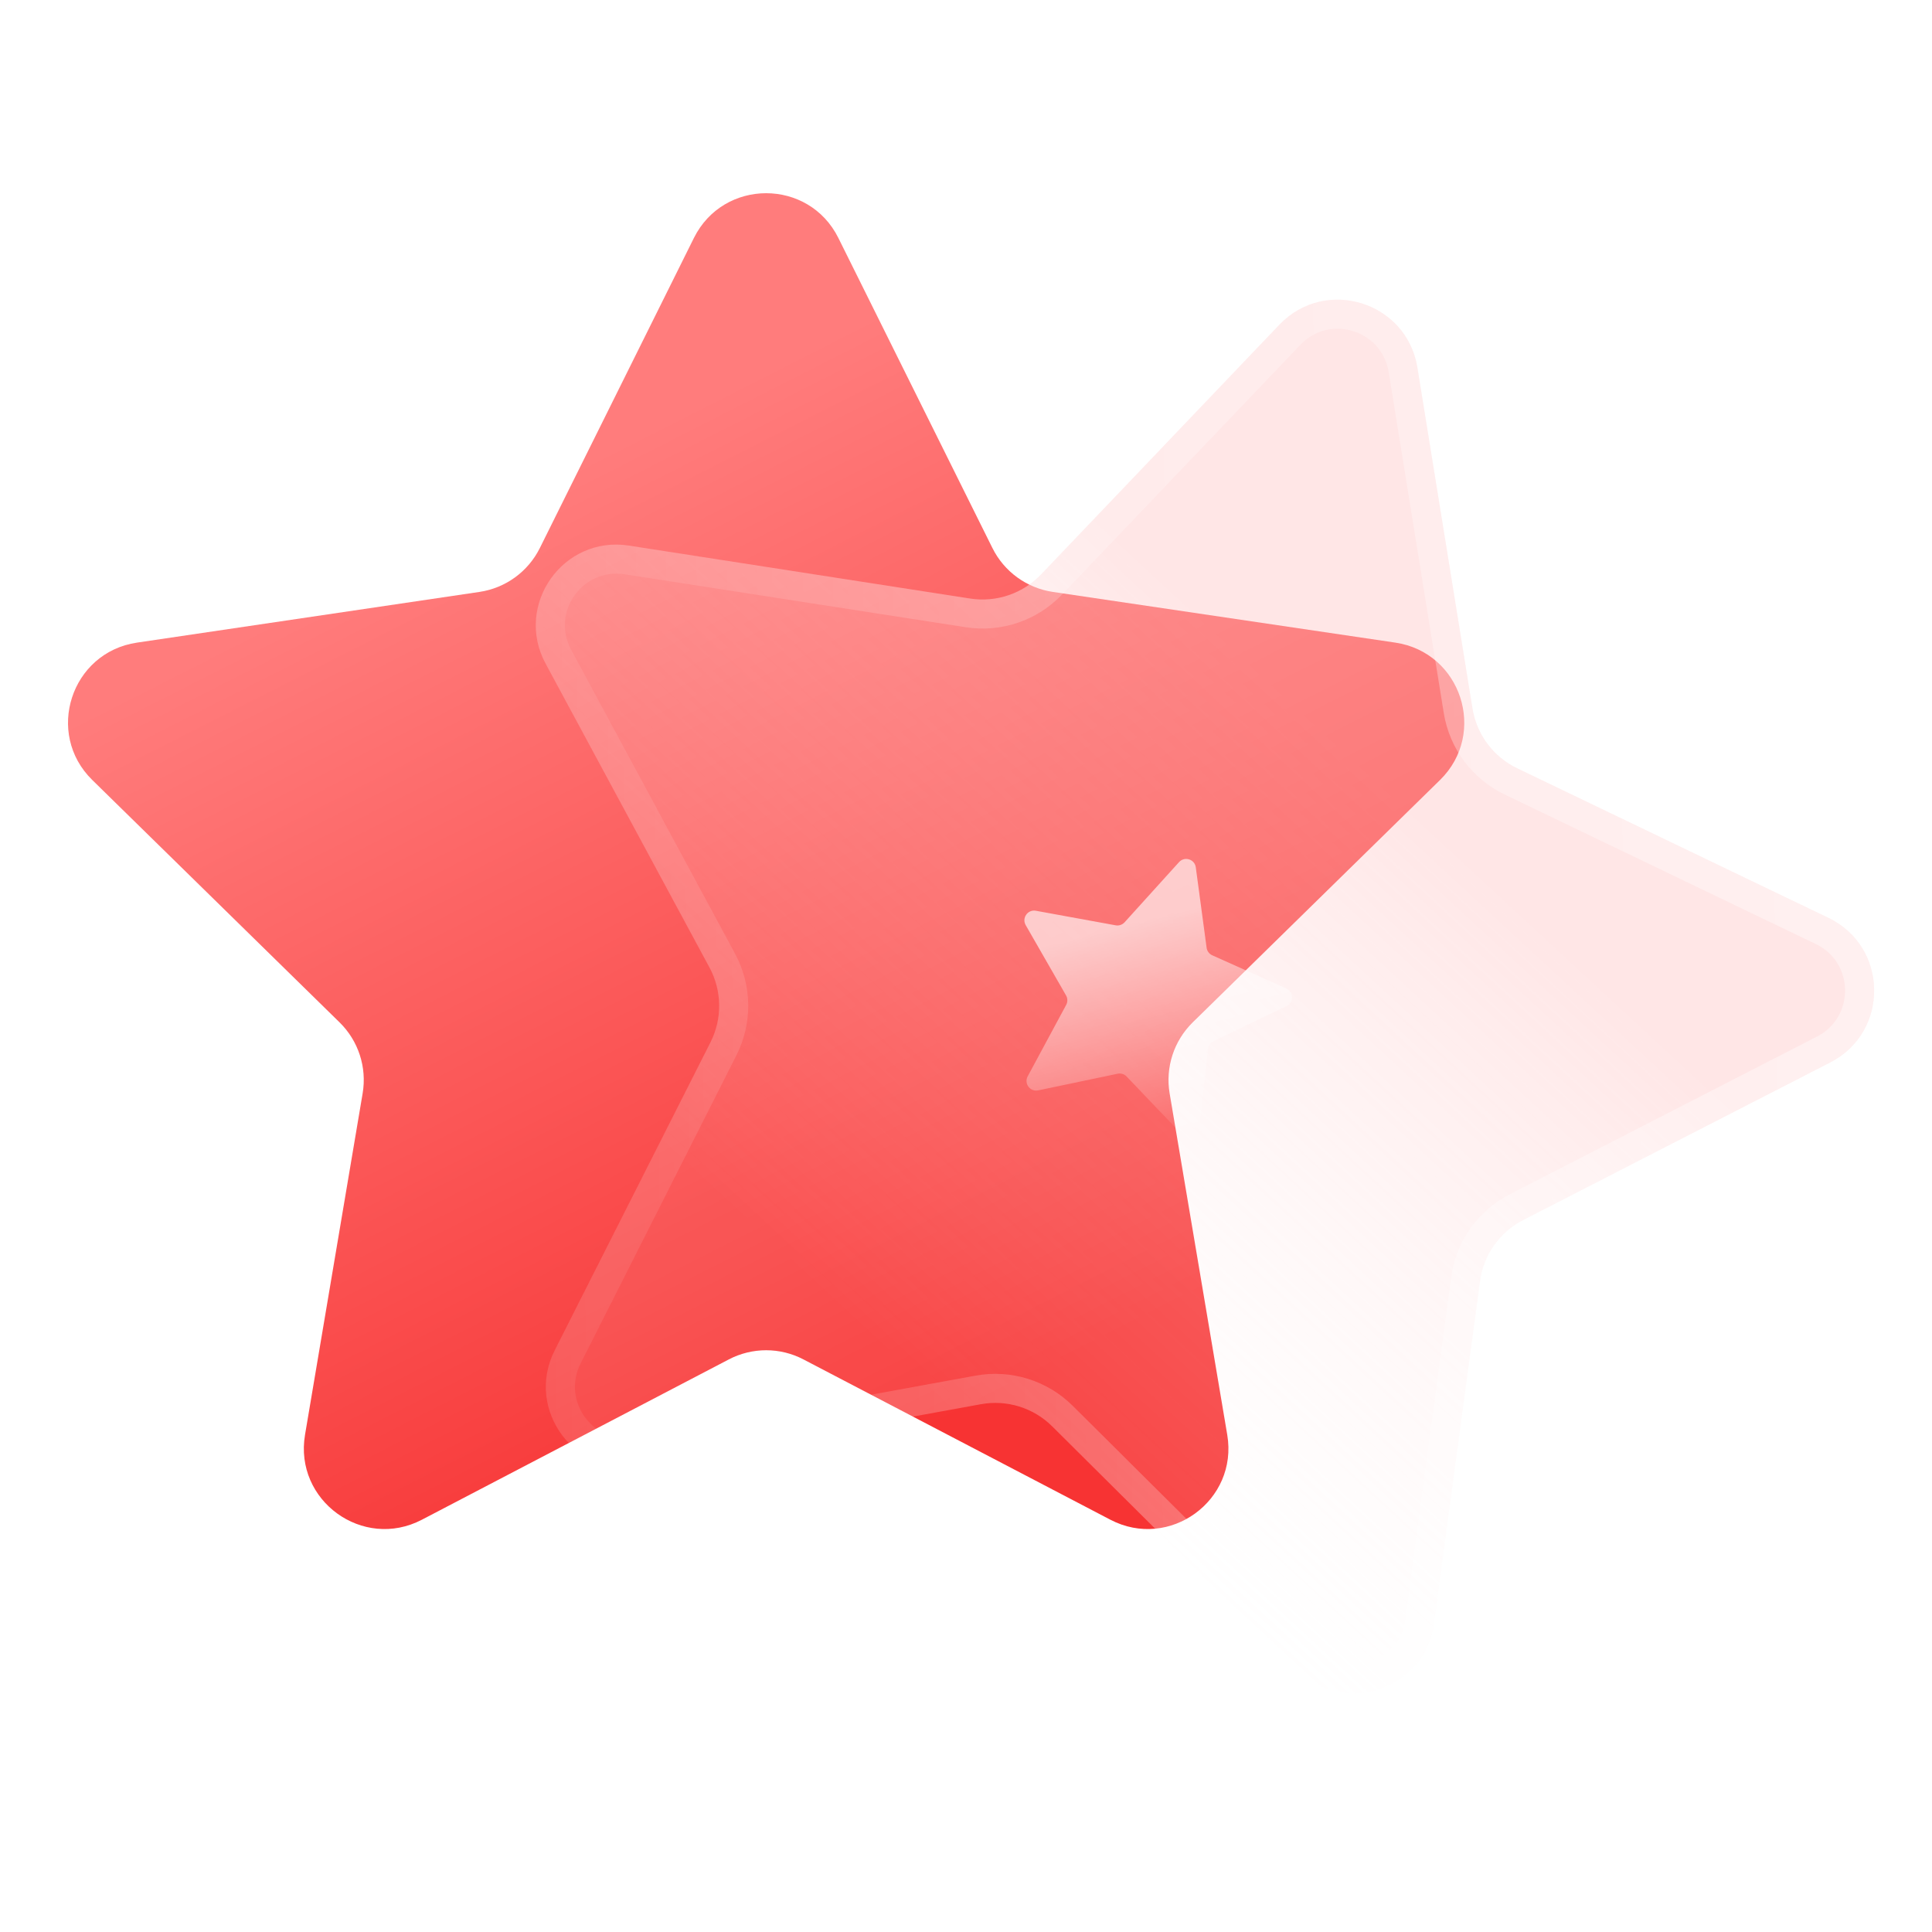 <svg width="50" height="50" viewBox="0 0 50 50" fill="none" xmlns="http://www.w3.org/2000/svg">
<rect width="50" height="50" fill="white"/>
<path d="M17.958 6.159C18.726 4.614 20.93 4.614 21.697 6.159L25.684 14.183C25.988 14.795 26.572 15.219 27.248 15.319L36.111 16.631C37.818 16.884 38.499 18.98 37.267 20.187L30.867 26.459C30.38 26.937 30.156 27.623 30.27 28.297L31.761 37.132C32.048 38.833 30.265 40.129 28.736 39.33L20.794 35.182C20.189 34.865 19.467 34.865 18.861 35.182L10.919 39.33C9.39 40.129 7.607 38.833 7.894 37.132L9.385 28.297C9.499 27.623 9.276 26.937 8.788 26.459L2.389 20.187C1.156 18.98 1.838 16.884 3.544 16.631L12.407 15.319C13.083 15.219 13.667 14.795 13.971 14.183L17.958 6.159Z" fill="url(#paint0_linear_107_524)"/>
<g filter="url(#filter0_b_107_524)">
<path d="M47.319 23.755C48.874 24.502 48.903 26.706 47.368 27.494L39.418 31.575C38.81 31.887 38.393 32.477 38.302 33.154L37.11 42.011C36.88 43.721 34.793 44.43 33.569 43.214L27.231 36.914C26.746 36.432 26.057 36.218 25.384 36.341L16.593 37.944C14.895 38.253 13.576 36.488 14.355 34.948L18.388 26.973C18.696 26.363 18.686 25.641 18.362 25.04L14.12 17.174C13.302 15.655 14.573 13.855 16.278 14.12L25.11 15.491C25.785 15.595 26.468 15.363 26.94 14.869L33.11 8.404C34.302 7.156 36.407 7.809 36.682 9.513L38.107 18.335C38.216 19.01 38.648 19.588 39.264 19.884L47.319 23.755Z" fill="url(#paint1_linear_107_524)"/>
</g>
<g filter="url(#filter1_b_107_524)">
<path fill-rule="evenodd" clip-rule="evenodd" d="M39.075 30.907L47.025 26.825C48.007 26.321 47.989 24.91 46.993 24.432L38.938 20.561C38.101 20.159 37.513 19.372 37.365 18.455L35.94 9.632C35.764 8.542 34.416 8.124 33.654 8.923L27.484 15.388C26.842 16.06 25.912 16.376 24.994 16.233L16.163 14.862C15.072 14.693 14.258 15.845 14.782 16.817L19.024 24.683C19.465 25.501 19.478 26.483 19.058 27.312L15.026 35.287C14.527 36.273 15.371 37.403 16.458 37.205L25.25 35.601C26.164 35.435 27.102 35.726 27.761 36.381L34.099 42.681C34.882 43.459 36.218 43.005 36.365 41.911L37.557 33.054C37.681 32.133 38.248 31.331 39.075 30.907ZM47.368 27.494C48.903 26.706 48.874 24.502 47.319 23.755L39.264 19.884C38.648 19.588 38.216 19.01 38.107 18.335L36.682 9.513C36.407 7.809 34.302 7.156 33.11 8.404L26.94 14.869C26.468 15.363 25.785 15.595 25.11 15.491L16.278 14.12C14.573 13.855 13.302 15.655 14.12 17.174L18.362 25.04C18.686 25.641 18.696 26.363 18.388 26.973L14.355 34.948C13.576 36.488 14.895 38.253 16.593 37.944L25.384 36.341C26.057 36.218 26.746 36.432 27.231 36.914L33.569 43.214C34.793 44.43 36.88 43.721 37.11 42.011L38.302 33.154C38.393 32.477 38.81 31.887 39.418 31.575L47.368 27.494Z" fill="url(#paint2_linear_107_524)"/>
</g>
<g filter="url(#filter2_b_107_524)">
<path d="M33.289 25.582C33.484 25.67 33.487 25.944 33.295 26.037L31.402 26.946C31.324 26.984 31.271 27.059 31.262 27.145L31.037 29.233C31.014 29.445 30.753 29.533 30.606 29.379L29.157 27.86C29.097 27.797 29.009 27.77 28.924 27.788L26.869 28.219C26.66 28.263 26.495 28.042 26.597 27.855L27.593 26.006C27.634 25.93 27.633 25.838 27.59 25.763L26.545 23.942C26.439 23.757 26.598 23.532 26.807 23.57L28.873 23.947C28.958 23.963 29.046 23.933 29.104 23.869L30.513 22.312C30.656 22.154 30.919 22.235 30.947 22.447L31.227 24.528C31.239 24.614 31.294 24.688 31.373 24.723L33.289 25.582Z" fill="url(#paint3_linear_107_524)"/>
</g>
<defs>
<filter id="filter0_b_107_524" x="-80.289" y="-86.399" width="222.947" height="224.377" filterUnits="userSpaceOnUse" color-interpolation-filters="sRGB">
<feFlood flood-opacity="0" result="BackgroundImageFix"/>
<feGaussianBlur in="BackgroundImageFix" stdDeviation="47.078"/>
<feComposite in2="SourceAlpha" operator="in" result="effect1_backgroundBlur_107_524"/>
<feBlend mode="normal" in="SourceGraphic" in2="effect1_backgroundBlur_107_524" result="shape"/>
</filter>
<filter id="filter1_b_107_524" x="-80.289" y="-86.399" width="222.947" height="224.377" filterUnits="userSpaceOnUse" color-interpolation-filters="sRGB">
<feFlood flood-opacity="0" result="BackgroundImageFix"/>
<feGaussianBlur in="BackgroundImageFix" stdDeviation="47.078"/>
<feComposite in2="SourceAlpha" operator="in" result="effect1_backgroundBlur_107_524"/>
<feBlend mode="normal" in="SourceGraphic" in2="effect1_backgroundBlur_107_524" result="shape"/>
</filter>
<filter id="filter2_b_107_524" x="-4.27" y="-8.552" width="68.489" height="68.791" filterUnits="userSpaceOnUse" color-interpolation-filters="sRGB">
<feFlood flood-opacity="0" result="BackgroundImageFix"/>
<feGaussianBlur in="BackgroundImageFix" stdDeviation="15.391"/>
<feComposite in2="SourceAlpha" operator="in" result="effect1_backgroundBlur_107_524"/>
<feBlend mode="normal" in="SourceGraphic" in2="effect1_backgroundBlur_107_524" result="shape"/>
</filter>
<linearGradient id="paint0_linear_107_524" x1="13.748" y1="9.148" x2="27.13" y2="35.488" gradientUnits="userSpaceOnUse">
<stop offset="0.105" stop-color="#FF7C7C"/>
<stop offset="1" stop-color="#F73333"/>
</linearGradient>
<linearGradient id="paint1_linear_107_524" x1="20.45" y1="32.59" x2="33.683" y2="18.298" gradientUnits="userSpaceOnUse">
<stop stop-color="white" stop-opacity="0.08"/>
<stop offset="1" stop-color="#FFC1C1" stop-opacity="0.4"/>
</linearGradient>
<linearGradient id="paint2_linear_107_524" x1="51.106" y1="25.575" x2="8.195" y2="26.14" gradientUnits="userSpaceOnUse">
<stop stop-color="white" stop-opacity="0.43"/>
<stop offset="1" stop-color="white" stop-opacity="0"/>
</linearGradient>
<linearGradient id="paint3_linear_107_524" x1="28.746" y1="24.05" x2="30.285" y2="29.943" gradientUnits="userSpaceOnUse">
<stop stop-color="white" stop-opacity="0.63"/>
<stop offset="1" stop-color="white" stop-opacity="0"/>
</linearGradient>
</defs>
</svg>
